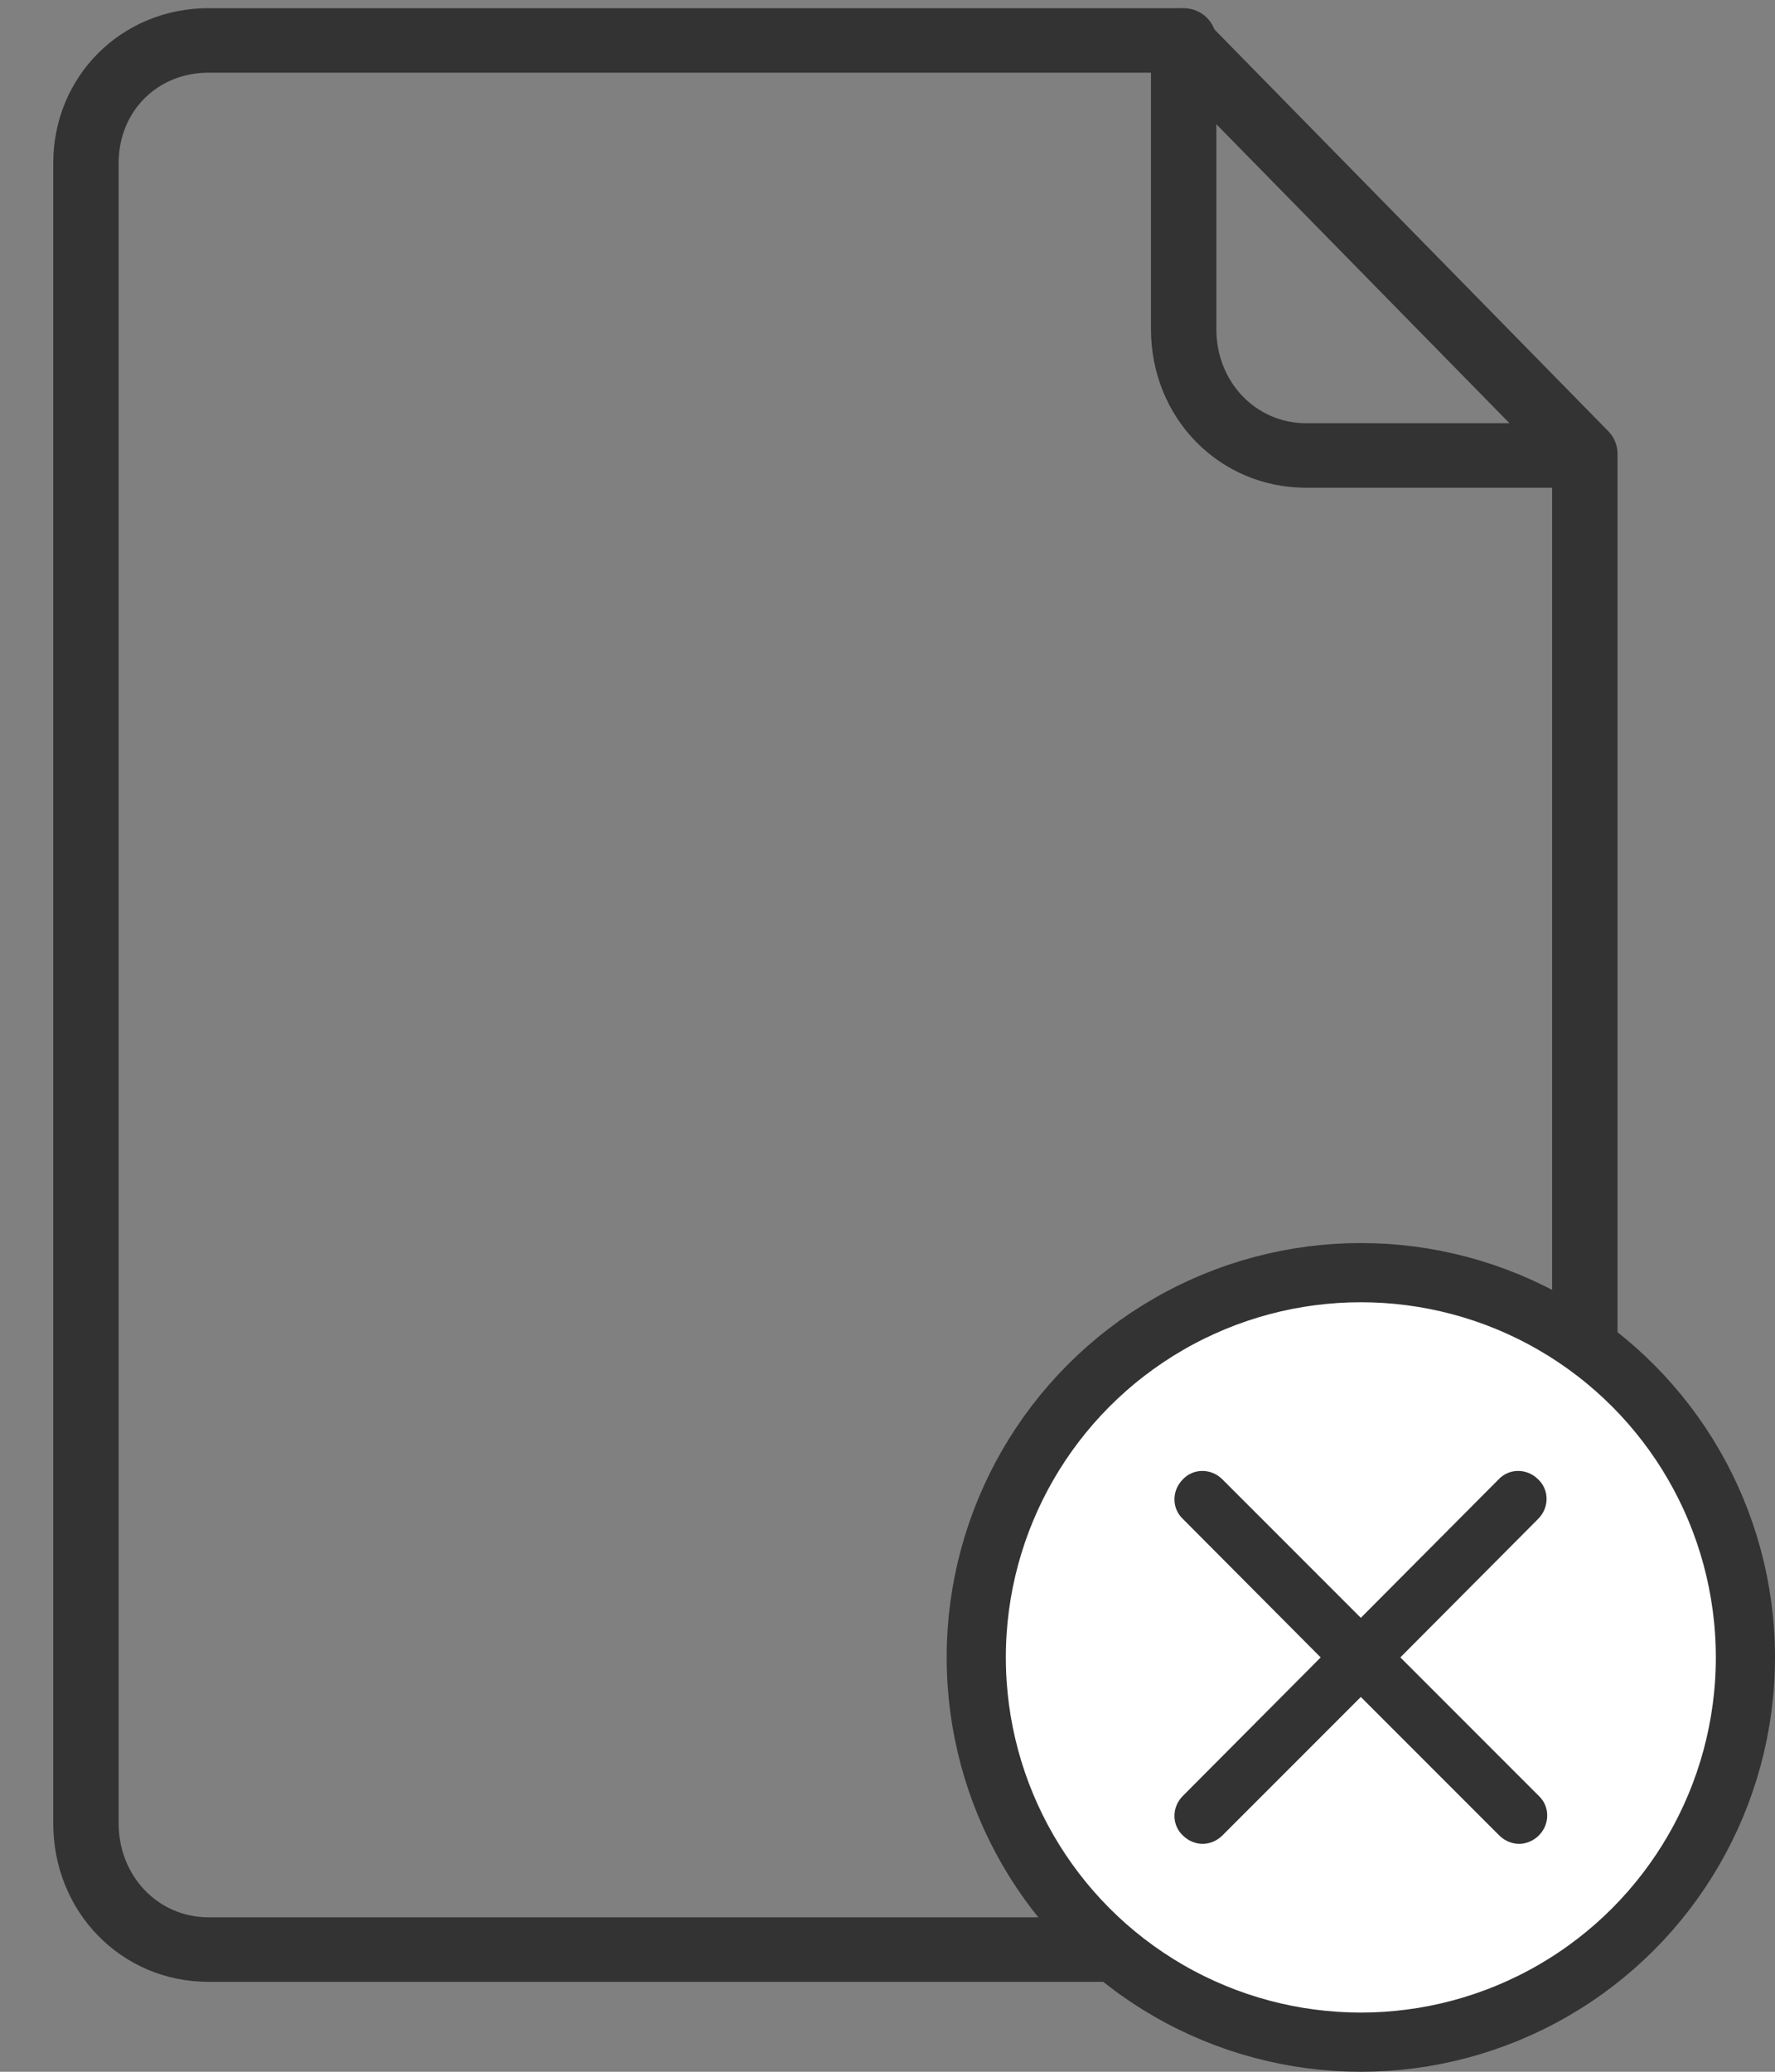 <svg width="30" height="35" viewBox="0 0 30 35" fill="none" xmlns="http://www.w3.org/2000/svg">
<rect x="0" y="0" width="30" height="35" fill="#808080" stroke="none"/>
<path d="M20.3 0.339L20.3 0.339C20.205 0.243 20.074 0.188 19.938 0.188H3.525C2.082 0.188 0.95 1.316 0.95 2.756V30.802C0.95 32.275 2.081 33.431 3.525 33.431H24.576C26.045 33.431 27.288 32.229 27.288 30.802V7.664C27.288 7.535 27.237 7.412 27.147 7.32L27.147 7.32L20.3 0.339ZM1.955 2.756C1.955 1.855 2.63 1.178 3.525 1.178H19.725L26.283 7.864V30.802C26.283 31.672 25.486 32.441 24.576 32.441H3.525C2.647 32.441 1.955 31.724 1.955 30.802V2.756Z" fill="#333333" stroke="#333333" stroke-width="0.1"/>
<path d="M22.078 8.19H26.785C27.061 8.19 27.287 7.969 27.287 7.695C27.287 7.42 27.061 7.2 26.785 7.2H22.078C21.199 7.2 20.508 6.482 20.508 5.56V0.683C20.508 0.409 20.282 0.188 20.005 0.188C19.729 0.188 19.503 0.409 19.503 0.683V5.56C19.503 7.033 20.634 8.19 22.078 8.19Z" fill="#333333" stroke="#333333" stroke-width="0.1"/>
<circle cx="23" cy="28" r="6.5" fill="white" stroke="#333333"/>
<path d="M23.456 28L25.891 25.554C26.022 25.424 26.022 25.217 25.891 25.098C25.761 24.967 25.554 24.967 25.435 25.098L23 27.544L20.554 25.098C20.424 24.967 20.217 24.967 20.098 25.098C19.967 25.228 19.967 25.435 20.098 25.554L22.533 28L20.098 30.446C19.967 30.576 19.967 30.783 20.098 30.902C20.163 30.967 20.25 31 20.326 31C20.402 31 20.489 30.967 20.554 30.902L23 28.456L25.446 30.902C25.511 30.967 25.598 31 25.674 31C25.75 31 25.837 30.967 25.902 30.902C26.033 30.772 26.033 30.565 25.902 30.446L23.456 28Z" fill="#333333" stroke="#333333" stroke-width="0.3"/>
</svg>

